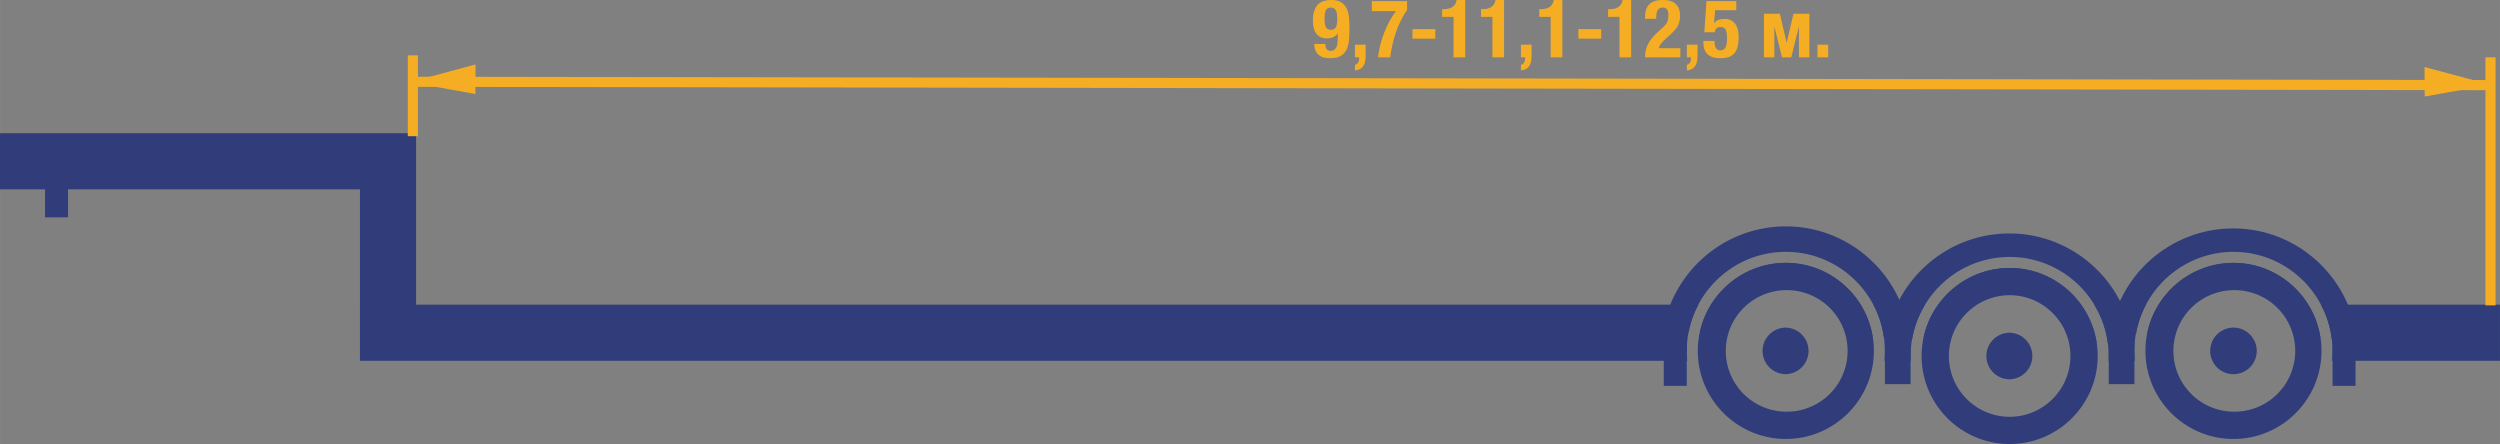 <svg xmlns="http://www.w3.org/2000/svg" viewBox="0 0 308.843 54.854" height="58.51" width="329.432"><rect x="0" y="0" width="308.843" height="54.854" fill="#808080" stroke="none"/><path d="M306.396 39.76c.767 0 1.387-.146 1.387.626 0 .766-.62.625-1.387.625h-2.69c-.767 0-1.392.141-1.392-.625 0-.772.625-.625 1.392-.625zm0 0" fill="#fff"/><path d="M44.468 16.46H0v6.929h5.562v3.462h2.841v-3.462h36.065v20.605H51.4V16.46zm0 0" fill="#303d7a"/><path d="M208.379 43.35c0-2.06.522-4.004 1.426-5.708H44.468v6.928h163.974a12.55 12.55 0 0 1-.063-1.22M286.733 37.642a12.104 12.104 0 0 1 1.363 6.928h20.747v-6.928zm0 0M263.74 44.57a12.104 12.104 0 0 1 1.362-6.929h-6.386a12.146 12.146 0 0 1 1.792 6.339c0 .2-.02.395-.03.59zm0 0M236.06 44.57c-.01-.195-.03-.39-.03-.59 0-2.32.664-4.488 1.787-6.338h-6.381a12.158 12.158 0 0 1 1.42 5.708c0 .415-.019.82-.058 1.22zm0 0" fill="#303d7a"/><path d="M275.918 31.113c6.26 0 11.426 4.722 12.143 10.791 1.045.103 2.09.196 3.135.308-.703-7.837-7.3-13.994-15.317-13.994-7.783 0-14.234 5.81-15.24 13.325 1.08-.122 2.159-.22 3.238-.303 1.006-5.742 6.016-10.127 12.04-10.127" fill="#303d7a"/><path d="M275.918 32.476c-5.244 0-9.634 3.73-10.65 8.676.626-.034 1.255-.083 1.885-.107 1.109-3.774 4.595-6.543 8.726-6.543 4.326 0 7.94 3.027 8.867 7.075.64.059 1.28.132 1.919.19-.771-5.248-5.288-9.291-10.747-9.291" fill="#303d7a"/><path d="M275.918 50.86a7.508 7.508 0 0 1 0-15.015 7.508 7.508 0 1 1 0 15.014m0-18.383c-5.996 0-10.874 4.878-10.874 10.874 0 6 4.878 10.879 10.874 10.879s10.874-4.878 10.874-10.88c0-5.995-4.873-10.873-10.874-10.873" fill="#303d7a"/><path d="M278.115 43.35a2.193 2.193 0 0 1-2.197 2.192 2.192 2.192 0 1 1 0-4.385c1.21 0 2.197.982 2.197 2.193" fill="#303d7a"/><path d="M275.918 46.226a2.878 2.878 0 0 1-2.876-2.876 2.881 2.881 0 0 1 2.876-2.876 2.881 2.881 0 0 1 2.876 2.876 2.878 2.878 0 0 1-2.876 2.876M248.271 31.743c6.255 0 11.426 4.722 12.144 10.791 1.045.103 2.09.196 3.13.308-.703-7.837-7.3-14-15.313-14-7.788 0-14.233 5.816-15.244 13.33a91.627 91.627 0 0 1 3.238-.307c1.005-5.742 6.015-10.122 12.045-10.122" fill="#303d7a"/><path d="M248.271 33.106c-5.249 0-9.638 3.73-10.654 8.676.625-.034 1.255-.083 1.885-.112 1.113-3.775 4.6-6.543 8.73-6.543 4.322 0 7.94 3.032 8.863 7.08.64.054 1.279.127 1.924.19-.772-5.249-5.293-9.292-10.748-9.292" fill="#303d7a"/><path d="M248.271 51.49a7.51 7.51 0 0 1-7.51-7.51 7.51 7.51 0 0 1 7.51-7.51c4.141 0 7.505 3.364 7.505 7.51 0 4.145-3.364 7.51-7.505 7.51m0-18.384c-6 0-10.878 4.873-10.878 10.874 0 5.996 4.877 10.874 10.878 10.874 5.997 0 10.874-4.878 10.874-10.874 0-6.001-4.877-10.874-10.874-10.874" fill="#303d7a"/><path d="M250.464 43.98c0 1.21-.982 2.192-2.197 2.192a2.192 2.192 0 1 1 0-4.385c1.215 0 2.197.982 2.197 2.193" fill="#303d7a"/><path d="M248.271 46.856a2.882 2.882 0 0 1-2.88-2.876 2.885 2.885 0 0 1 2.88-2.876 2.877 2.877 0 0 1 0 5.752M220.62 32.476c-5.156 0-9.477 3.608-10.59 8.432.62-.034 1.24-.083 1.865-.107 1.103-3.775 4.594-6.543 8.725-6.543 4.321 0 7.94 3.027 8.862 7.075.616.054 1.23.122 1.846.18-.879-5.121-5.337-9.037-10.708-9.037" fill="#303d7a"/><path d="M220.62 31.113c6.167 0 11.275 4.595 12.105 10.542 1.069.103 2.138.196 3.208.313-.704-7.832-7.3-14-15.313-14-7.783 0-14.233 5.816-15.24 13.33a90.273 90.273 0 0 1 3.233-.307c1.104-5.62 6.065-9.878 12.007-9.878" fill="#303d7a"/><path d="M220.62 50.86a7.508 7.508 0 0 1 0-15.015 7.508 7.508 0 1 1 0 15.014m0-18.383c-6 0-10.879 4.878-10.879 10.874 0 6 4.878 10.879 10.88 10.879 5.995 0 10.873-4.878 10.873-10.88 0-5.995-4.878-10.873-10.874-10.873" fill="#303d7a"/><path d="M222.812 43.35a2.19 2.19 0 0 1-2.197 2.192 2.192 2.192 0 1 1 0-4.385c1.216 0 2.197.982 2.197 2.193" fill="#303d7a"/><path d="M220.62 46.226a2.878 2.878 0 0 1-2.876-2.876 2.881 2.881 0 0 1 2.876-2.876 2.877 2.877 0 0 1 0 5.752M208.379 47.666h-2.842v-6.929h2.842zm0 0M291 47.666h-2.84v-6.929H291zm0 0M236.03 47.456h-3.174v-6.929h3.174zm0 0M263.682 47.456h-3.174v-6.929h3.174zm0 0" fill="#303d7a"/><path d="M51.626 16.826h-1.25v-9.99h1.25zm0 0M308.3 37.725h-1.25V7.08h1.25zm0 0" fill="#f5ae23"/><path d="M307.676 11.143l-256.074-.415v-1.25l256.074.415zm0 0" fill="#f5ae23"/><path d="M58.726 11.611l-8.135-1.455 8.154-2.192zm0 0M299.546 11.924l8.13-1.455-8.155-2.193zm0 0M163.809 3.37c.122.204.322.312.6.312.288 0 .493-.108.61-.313.123-.205.181-.552.181-1.03 0-.2-.01-.386-.03-.562a1.444 1.444 0 0 0-.116-.444.665.665 0 0 0-.24-.288.722.722 0 0 0-.405-.107.746.746 0 0 0-.415.107.642.642 0 0 0-.234.293 1.48 1.48 0 0 0-.103.444 4.98 4.98 0 0 0-.024.557c0 .478.059.825.176 1.03m.078 2.686c.092.151.263.224.503.224.195 0 .346-.044.459-.136a.892.892 0 0 0 .268-.371 2.26 2.26 0 0 0 .122-.572c.02-.22.03-.459.03-.722v-.342h-.02a1.264 1.264 0 0 1-.513.44 1.882 1.882 0 0 1-.815.165c-.312 0-.581-.058-.8-.166-.22-.112-.401-.263-.538-.459-.132-.2-.234-.43-.298-.703a3.835 3.835 0 0 1-.092-.884c0-.82.18-1.445.542-1.88.366-.434.947-.649 1.748-.649.493 0 .883.093 1.176.273.293.186.518.425.674.728.156.308.259.66.308 1.06.044.395.068.815.068 1.25 0 .503-.014.996-.044 1.464-.029.47-.117.884-.268 1.246-.152.356-.39.644-.713.854-.322.21-.772.313-1.353.313a3.66 3.66 0 0 1-.737-.074 1.492 1.492 0 0 1-.625-.283 1.443 1.443 0 0 1-.435-.547c-.107-.23-.166-.513-.175-.854h1.381c0 .263.05.473.147.625M168.71 6.821c0 .244-.019.479-.058.703a1.466 1.466 0 0 1-.205.577 1.177 1.177 0 0 1-.4.405c-.171.102-.39.166-.66.195v-.703a.529.529 0 0 0 .391-.278c.088-.152.132-.323.132-.513V7.08h-.522V5.518h1.323zm0 0M173.828 1.24a9.39 9.39 0 0 0-.781 1.328c-.235.474-.435.962-.606 1.46-.175.503-.317 1.011-.43 1.529-.116.512-.2 1.02-.263 1.523h-1.509a14.1 14.1 0 0 1 .24-1.348c.107-.468.249-.947.424-1.435.176-.483.39-.972.645-1.47.254-.488.556-.976.903-1.45h-2.983V.142h4.36zm0 0M177.31 4.78h-2.818V3.6h2.818zm0 0M179.57 2.08h-1.41v-.942h.131c.479 0 .86-.088 1.133-.269.278-.18.454-.473.527-.869h1.06v7.08h-1.44zm0 0M184.37 2.08h-1.411v-.942h.132c.478 0 .86-.088 1.133-.269.278-.18.454-.473.527-.869h1.06v7.08h-1.44zm0 0M189.209 6.821c0 .244-.02.479-.054.703a1.638 1.638 0 0 1-.205.577 1.192 1.192 0 0 1-.405.405c-.171.102-.39.166-.654.195v-.703a.547.547 0 0 0 .39-.278 1.05 1.05 0 0 0 .127-.513V7.08h-.517V5.518h1.318zm0 0M191.567 2.08h-1.406v-.942h.127c.483 0 .86-.088 1.138-.269.273-.18.449-.473.522-.869h1.06v7.08h-1.44zm0 0M197.808 4.78h-2.818V3.6h2.818zm0 0M200.068 2.08h-1.41v-.942h.131c.479 0 .86-.088 1.133-.269.278-.18.454-.473.527-.869h1.06v7.08h-1.44zm0 0M203.228 7.08c0-.312.034-.605.097-.879.064-.273.156-.537.288-.781a4.41 4.41 0 0 1 .488-.728c.2-.234.425-.473.689-.712l.581-.542c.156-.137.283-.269.38-.391.099-.117.172-.24.226-.361.053-.118.092-.245.107-.386.015-.142.024-.298.024-.479 0-.59-.234-.883-.698-.883a.72.72 0 0 0-.425.112.659.659 0 0 0-.239.298 1.318 1.318 0 0 0-.112.444c-.02.161-.025.342-.025.527h-1.381v-.268c0-.664.175-1.167.532-1.524.351-.351.908-.527 1.67-.527.717 0 1.255.166 1.596.498.347.337.523.81.523 1.43 0 .23-.02.44-.059.635a2.49 2.49 0 0 1-.19.567c-.088.176-.2.356-.342.522-.142.171-.308.347-.508.528l-.8.737c-.215.195-.381.386-.504.566a1.787 1.787 0 0 0-.229.474h2.67V7.08zm0 0M209.707 6.821c0 .244-.02.479-.054.703a1.547 1.547 0 0 1-.205.577 1.15 1.15 0 0 1-.405.405c-.171.102-.39.166-.654.195v-.703a.538.538 0 0 0 .39-.278 1 1 0 0 0 .127-.513V7.08h-.517V5.518h1.318zm0 0M211.89 1.26l-.152 1.611h.02c.132-.185.307-.327.522-.405.21-.088.469-.127.777-.127.341 0 .625.063.844.195.225.132.4.303.533.518.131.21.22.454.273.722.054.269.083.542.083.826 0 .39-.034.747-.103 1.069a2.041 2.041 0 0 1-.356.825c-.166.23-.4.405-.693.523-.293.112-.664.17-1.119.17-.449 0-.81-.058-1.083-.175-.279-.122-.494-.279-.635-.479a1.63 1.63 0 0 1-.298-.64 3.102 3.102 0 0 1-.073-.644v-.19h1.377c0 .122.01.244.019.38.015.132.049.26.098.376.049.113.122.21.214.289a.554.554 0 0 0 .372.117c.297 0 .512-.117.644-.347.127-.23.195-.576.195-1.035 0-.293-.014-.537-.039-.733a1.421 1.421 0 0 0-.136-.459.57.57 0 0 0-.254-.239 1.052 1.052 0 0 0-.4-.068c-.21 0-.367.058-.48.176a.813.813 0 0 0-.2.473h-1.293l.263-3.847h3.687V1.26zm0 0M217.91 1.7h1.968l.84 3.598.84-3.599h1.972V7.08h-1.294V3.262l-.947 3.818h-1.143l-.947-3.818V7.08h-1.289zm0 0M225.85 7.08h-1.324V5.518h1.324zm0 0" fill="#f5ae23"/></svg>